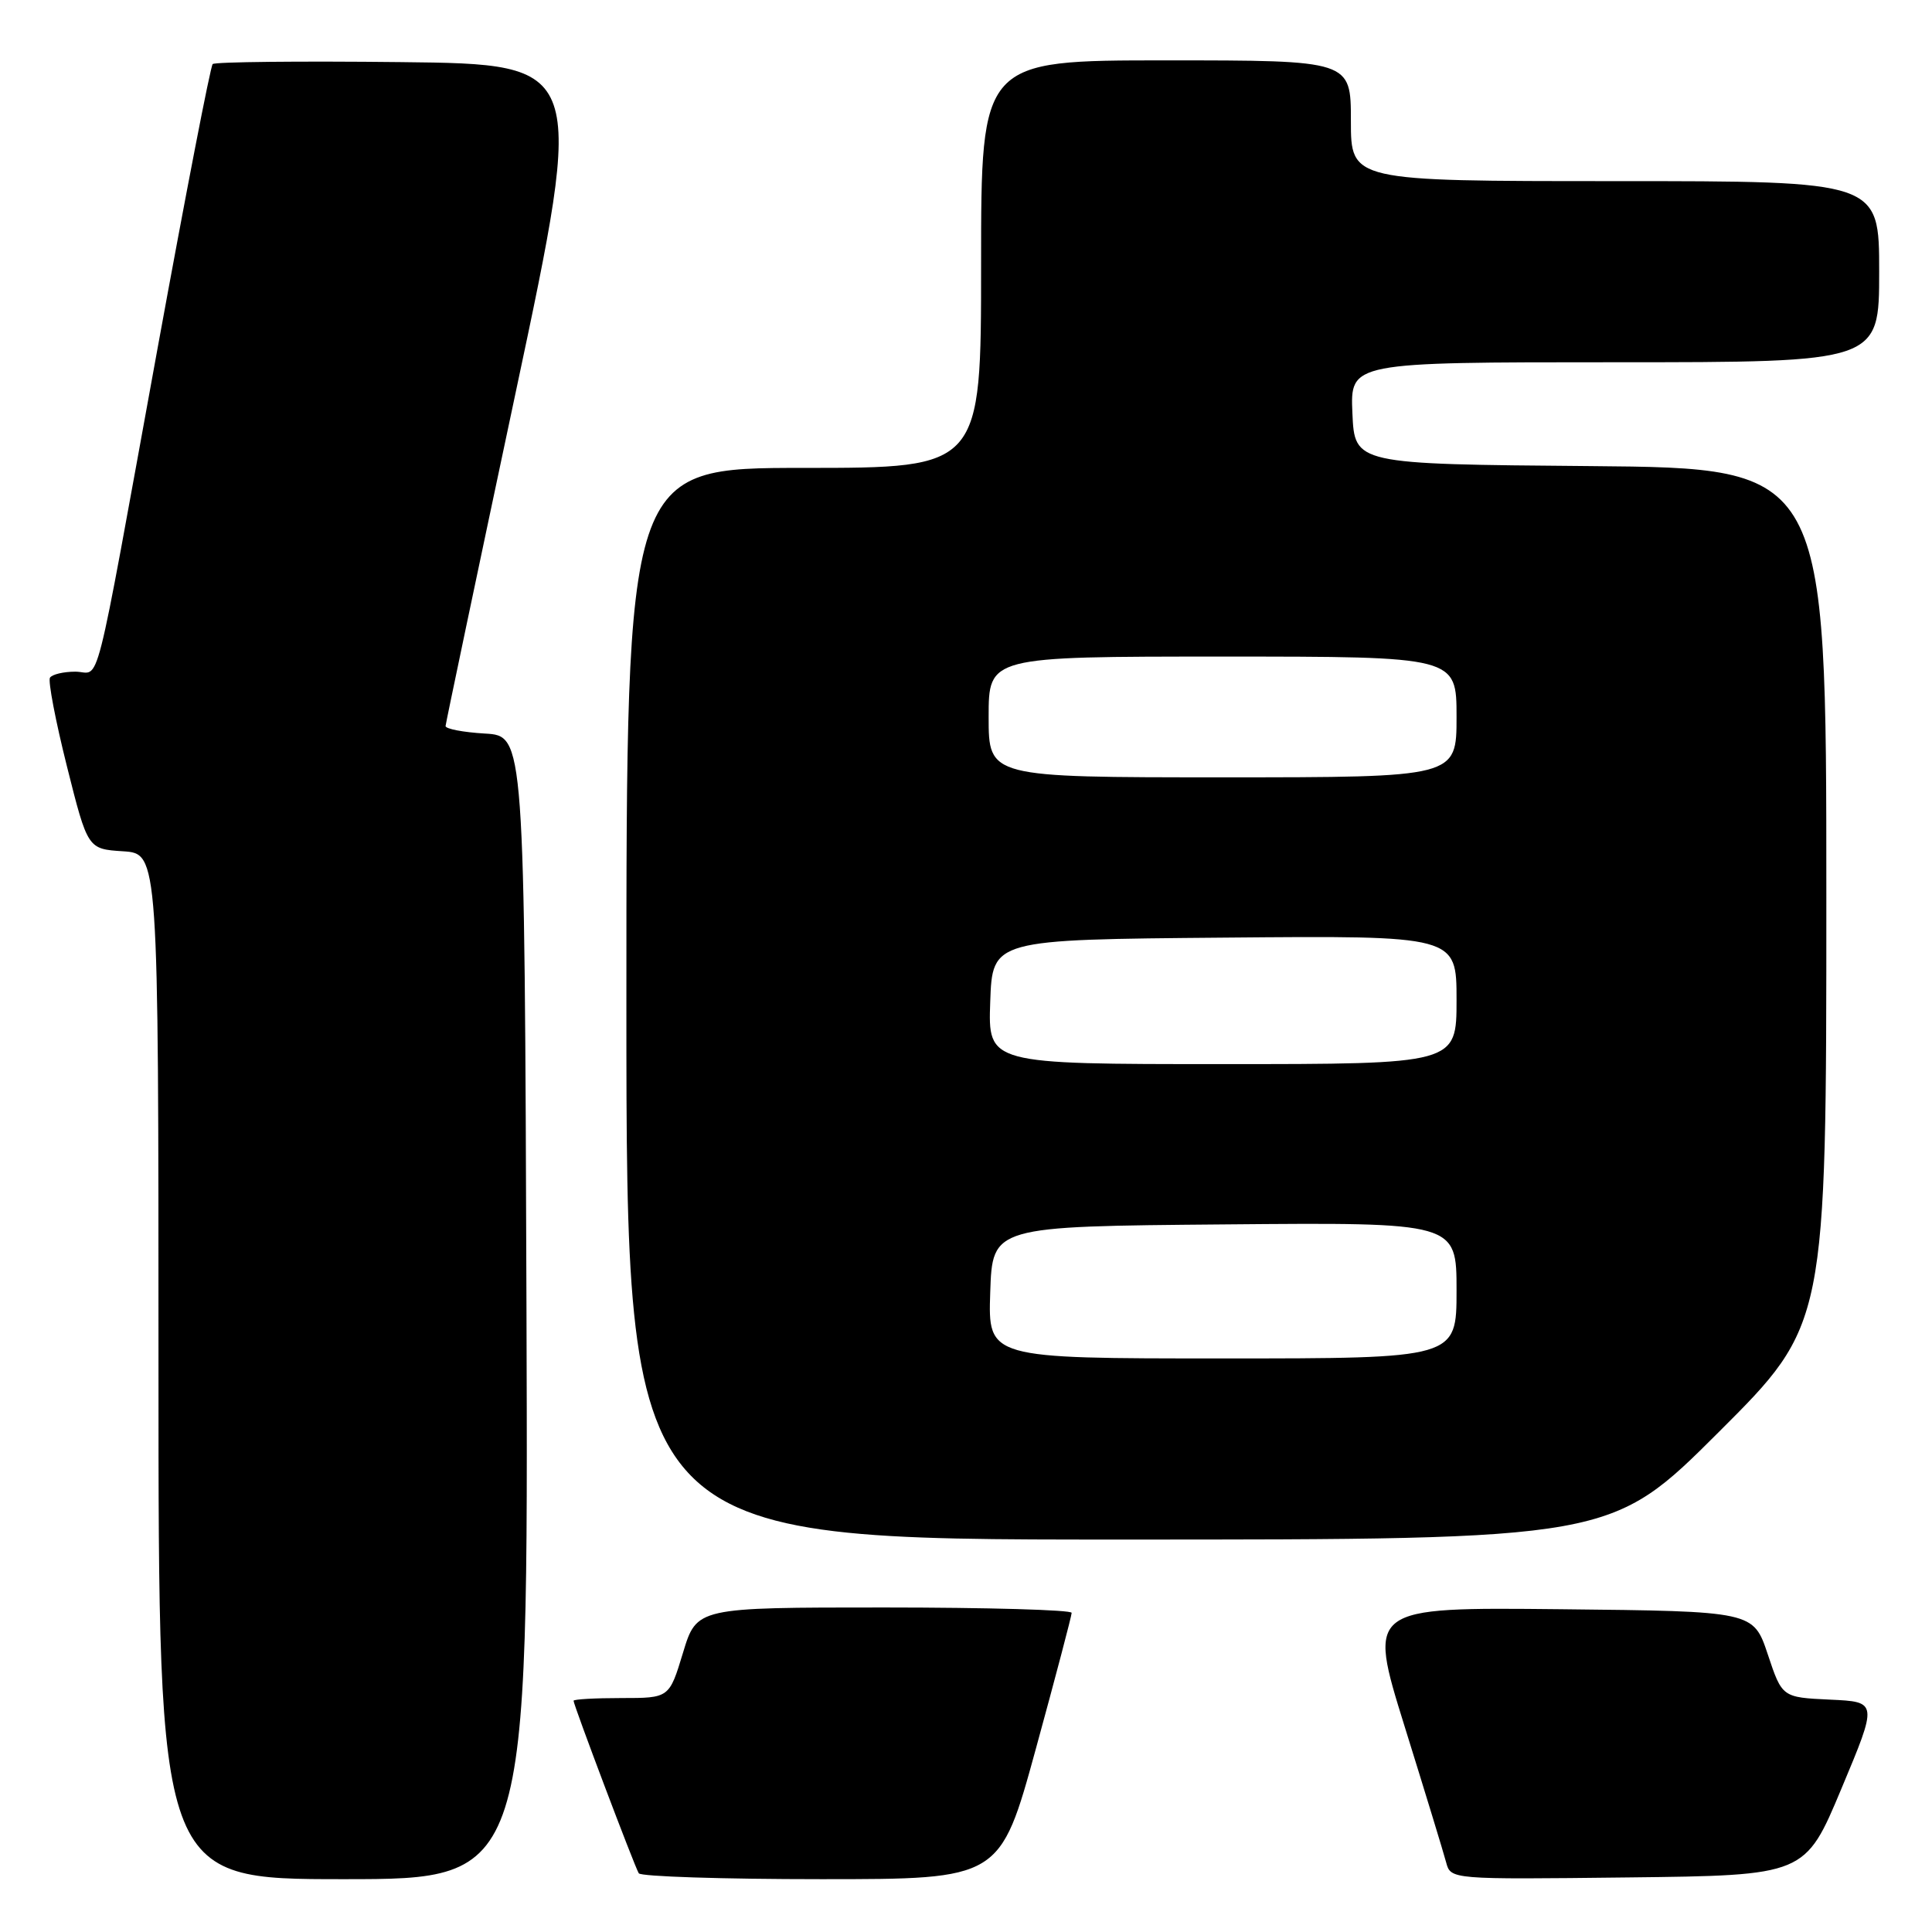<?xml version="1.0" encoding="UTF-8" standalone="no"?>
<!DOCTYPE svg PUBLIC "-//W3C//DTD SVG 1.1//EN" "http://www.w3.org/Graphics/SVG/1.1/DTD/svg11.dtd" >
<svg xmlns="http://www.w3.org/2000/svg" xmlns:xlink="http://www.w3.org/1999/xlink" version="1.1" viewBox="0 0 256 256">
 <g >
 <path fill="currentColor"
d=" M 69.76 173.25 C 69.50 97.50 69.50 97.50 64.25 97.20 C 61.36 97.03 59.02 96.58 59.04 96.20 C 59.07 95.81 63.25 75.92 68.33 52.00 C 77.57 8.50 77.57 8.50 53.13 8.23 C 39.70 8.08 28.47 8.20 28.18 8.49 C 27.89 8.78 24.62 25.65 20.91 45.98 C 12.20 93.73 13.41 89.00 9.98 89.00 C 8.41 89.00 6.90 89.36 6.62 89.80 C 6.35 90.24 7.36 95.53 8.87 101.55 C 11.62 112.50 11.62 112.50 16.31 112.80 C 21.00 113.11 21.00 113.11 21.00 181.05 C 21.00 249.00 21.00 249.00 45.51 249.00 C 70.01 249.00 70.01 249.00 69.76 173.25 Z  M 137.26 231.71 C 139.87 222.19 142.00 214.09 142.00 213.71 C 142.00 213.32 130.82 213.00 117.16 213.00 C 92.32 213.00 92.32 213.00 90.50 219.00 C 88.68 225.00 88.68 225.00 82.34 225.00 C 78.85 225.00 76.00 225.16 76.00 225.36 C 76.00 225.92 84.09 247.34 84.64 248.22 C 84.90 248.65 95.78 249.00 108.82 249.00 C 132.52 249.00 132.52 249.00 137.26 231.71 Z  M 244.00 237.00 C 248.82 225.50 248.82 225.50 242.48 225.21 C 236.14 224.91 236.14 224.91 234.24 219.21 C 232.33 213.50 232.33 213.50 206.77 213.23 C 181.21 212.97 181.21 212.97 186.11 228.73 C 188.81 237.40 191.29 245.52 191.62 246.77 C 192.23 249.04 192.23 249.04 215.71 248.77 C 239.19 248.50 239.19 248.50 244.00 237.00 Z  M 227.74 189.76 C 242.00 175.53 242.00 175.53 242.00 118.78 C 242.00 62.03 242.00 62.03 210.75 61.76 C 179.50 61.50 179.50 61.50 179.20 54.75 C 178.91 48.00 178.91 48.00 213.95 48.00 C 249.00 48.00 249.00 48.00 249.00 36.00 C 249.00 24.00 249.00 24.00 214.00 24.00 C 179.00 24.00 179.00 24.00 179.00 16.00 C 179.00 8.00 179.00 8.00 154.50 8.00 C 130.00 8.00 130.00 8.00 130.00 35.00 C 130.00 62.00 130.00 62.00 106.50 62.00 C 83.00 62.00 83.00 62.00 83.00 133.00 C 83.00 204.00 83.00 204.00 148.24 204.00 C 213.47 204.00 213.47 204.00 227.74 189.76 Z  M 131.21 171.25 C 131.50 162.50 131.50 162.50 162.25 162.24 C 193.00 161.97 193.00 161.97 193.00 170.99 C 193.00 180.00 193.00 180.00 161.96 180.00 C 130.92 180.00 130.92 180.00 131.21 171.25 Z  M 131.21 132.75 C 131.50 124.50 131.50 124.50 162.25 124.24 C 193.00 123.97 193.00 123.97 193.00 132.49 C 193.00 141.00 193.00 141.00 161.96 141.00 C 130.92 141.00 130.92 141.00 131.21 132.75 Z  M 131.00 95.00 C 131.00 87.00 131.00 87.00 162.00 87.00 C 193.00 87.00 193.00 87.00 193.00 95.00 C 193.00 103.00 193.00 103.00 162.00 103.00 C 131.00 103.00 131.00 103.00 131.00 95.00 Z "/>
</g>
</svg>